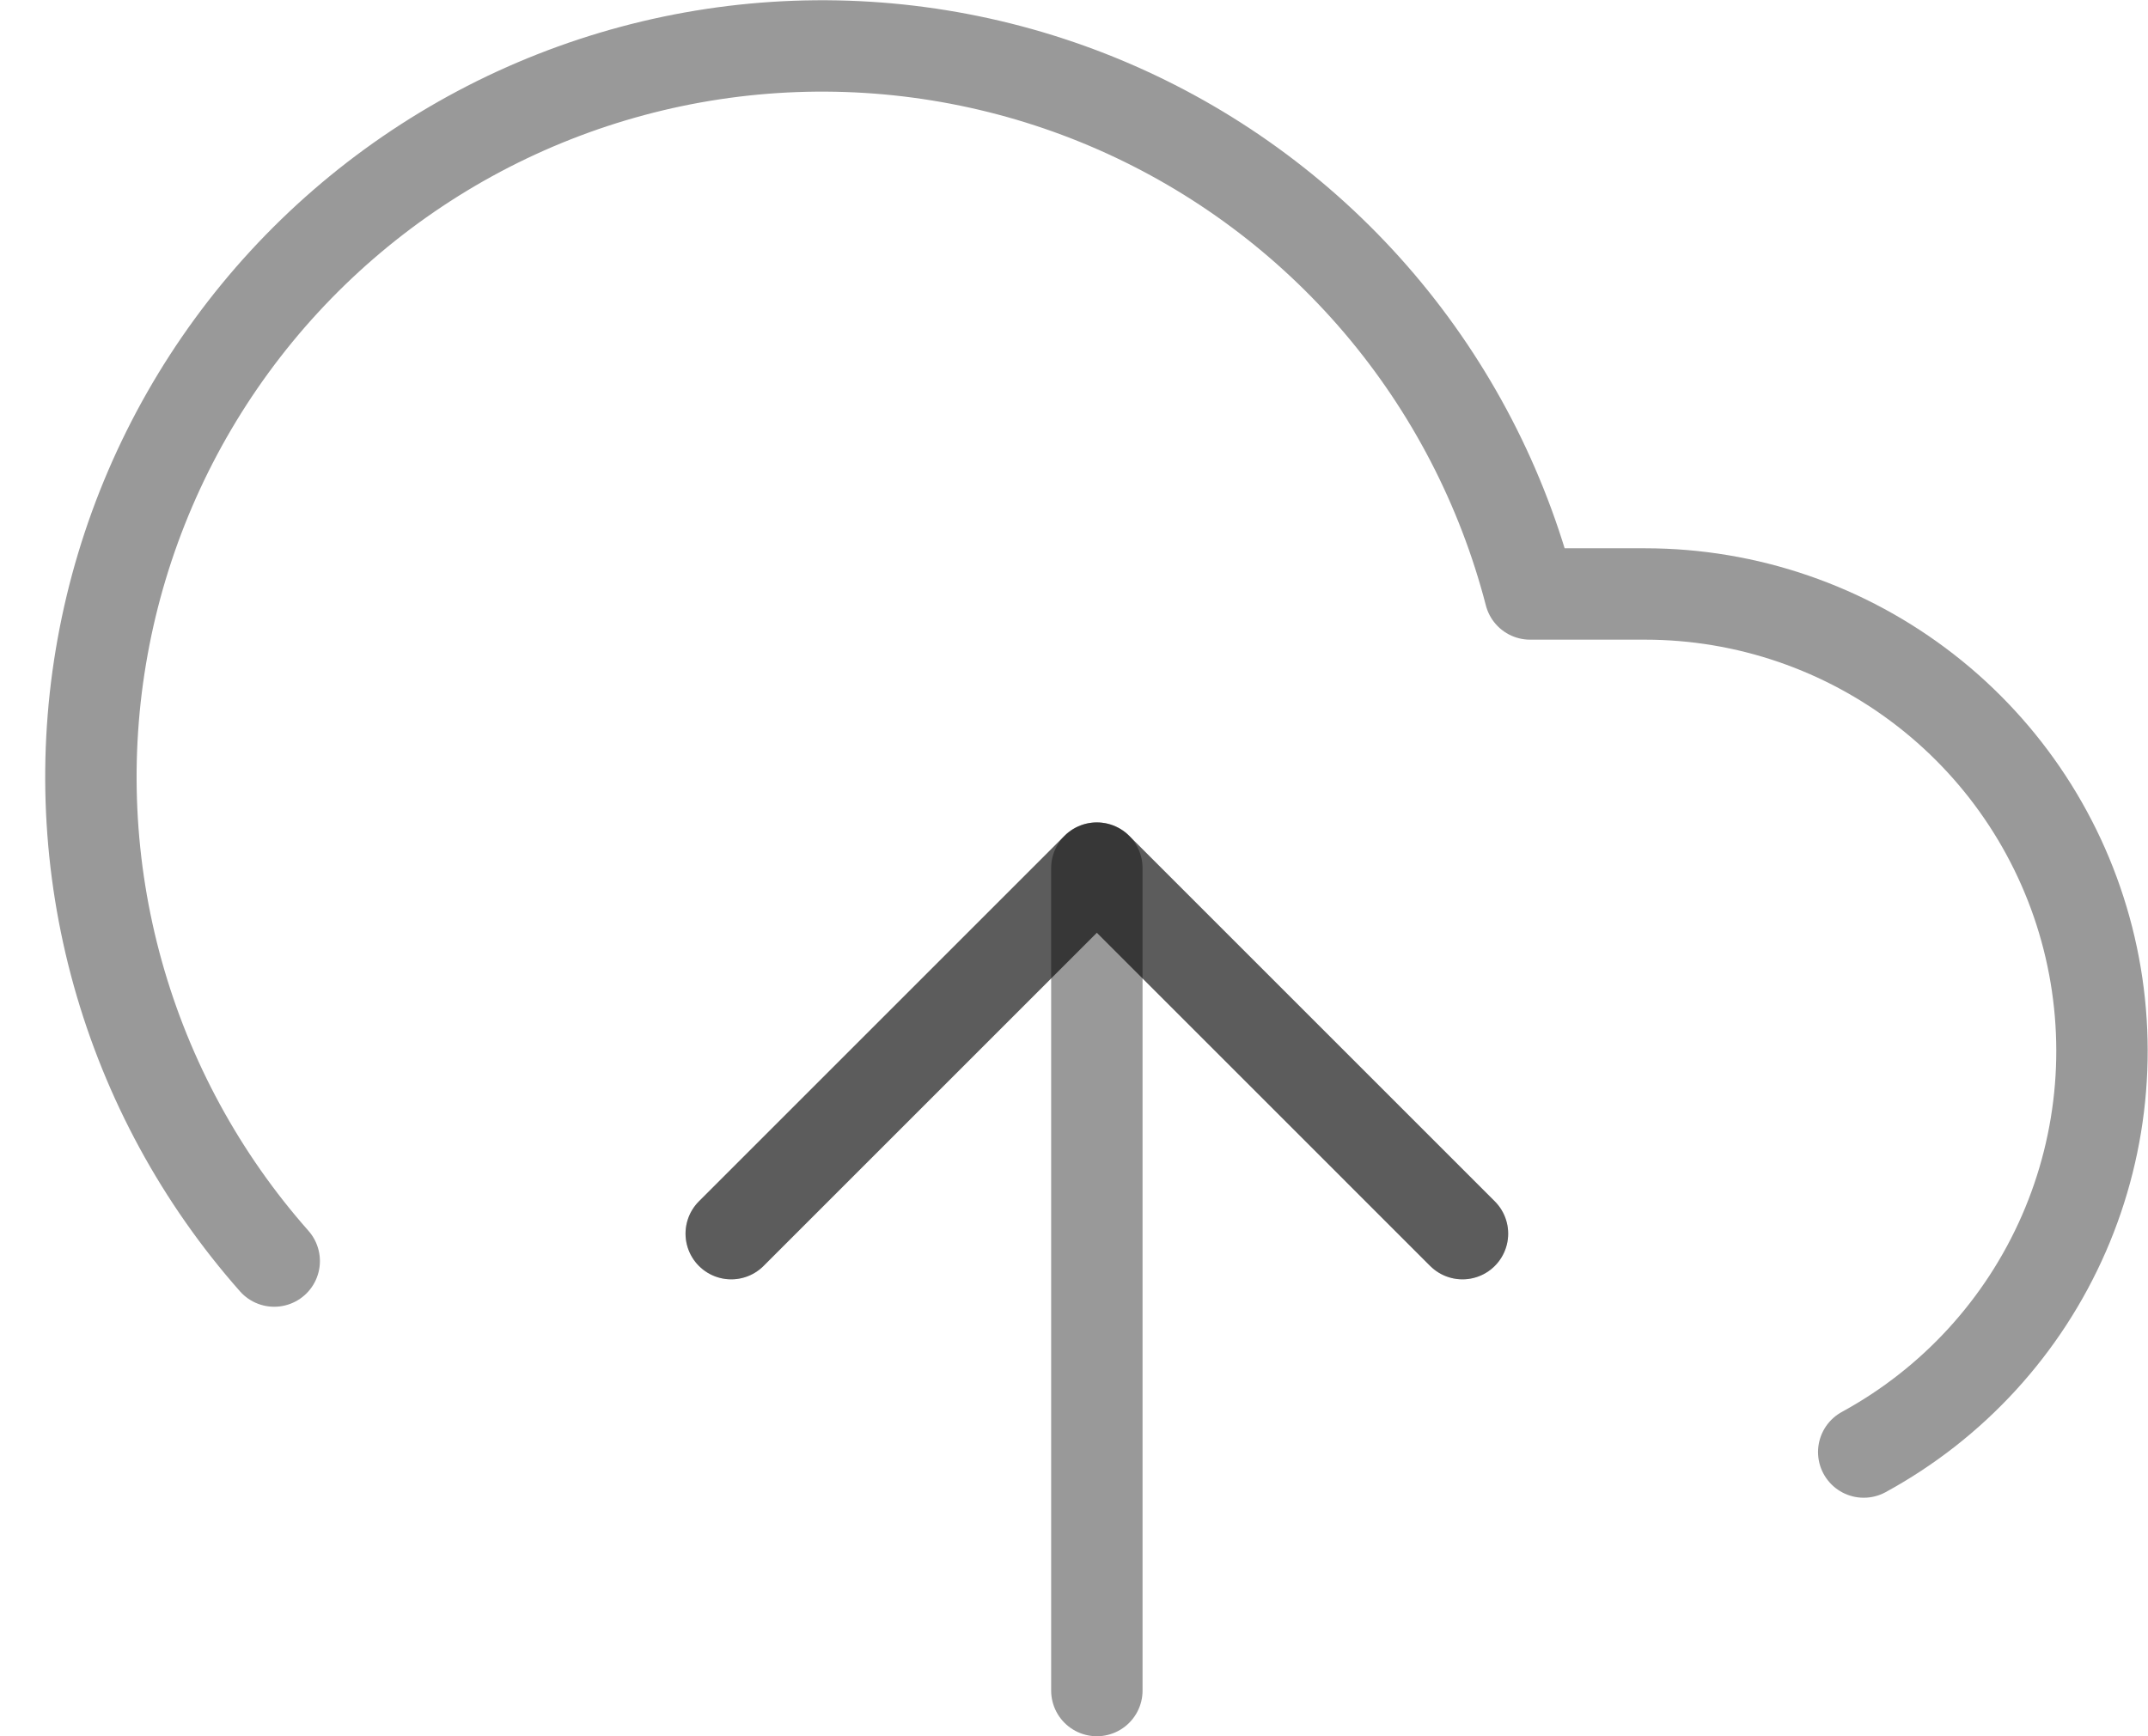 <svg xmlns="http://www.w3.org/2000/svg" width="47" height="38" viewBox="0 0 47 38" fill="none">
    <path d="M32 27L24 19L16 27" stroke="black" stroke-opacity="0.4" stroke-width="2" stroke-linecap="round" stroke-linejoin="round"/>
    <path d="M24 19V37" stroke="black" stroke-opacity="0.4" stroke-width="2" stroke-linecap="round" stroke-linejoin="round"/>
    <path d="M40.78 31.78C42.731 30.716 44.272 29.034 45.16 26.997C46.048 24.961 46.232 22.686 45.684 20.533C45.136 18.38 43.887 16.471 42.133 15.107C40.38 13.743 38.222 13.001 36 13H33.48C32.874 10.659 31.746 8.485 30.18 6.642C28.613 4.799 26.65 3.336 24.436 2.361C22.223 1.387 19.817 0.927 17.4 1.016C14.983 1.105 12.618 1.741 10.482 2.875C8.346 4.01 6.496 5.614 5.069 7.567C3.643 9.52 2.677 11.771 2.246 14.151C1.814 16.53 1.928 18.977 2.578 21.306C3.229 23.636 4.398 25.788 6 27.6" stroke="black" stroke-opacity="0.4" stroke-width="2" stroke-linecap="round" stroke-linejoin="round"/>
    <path d="M32 27L24 19L16 27" stroke="black" stroke-opacity="0.4" stroke-width="2" stroke-linecap="round" stroke-linejoin="round"/>
    </svg>